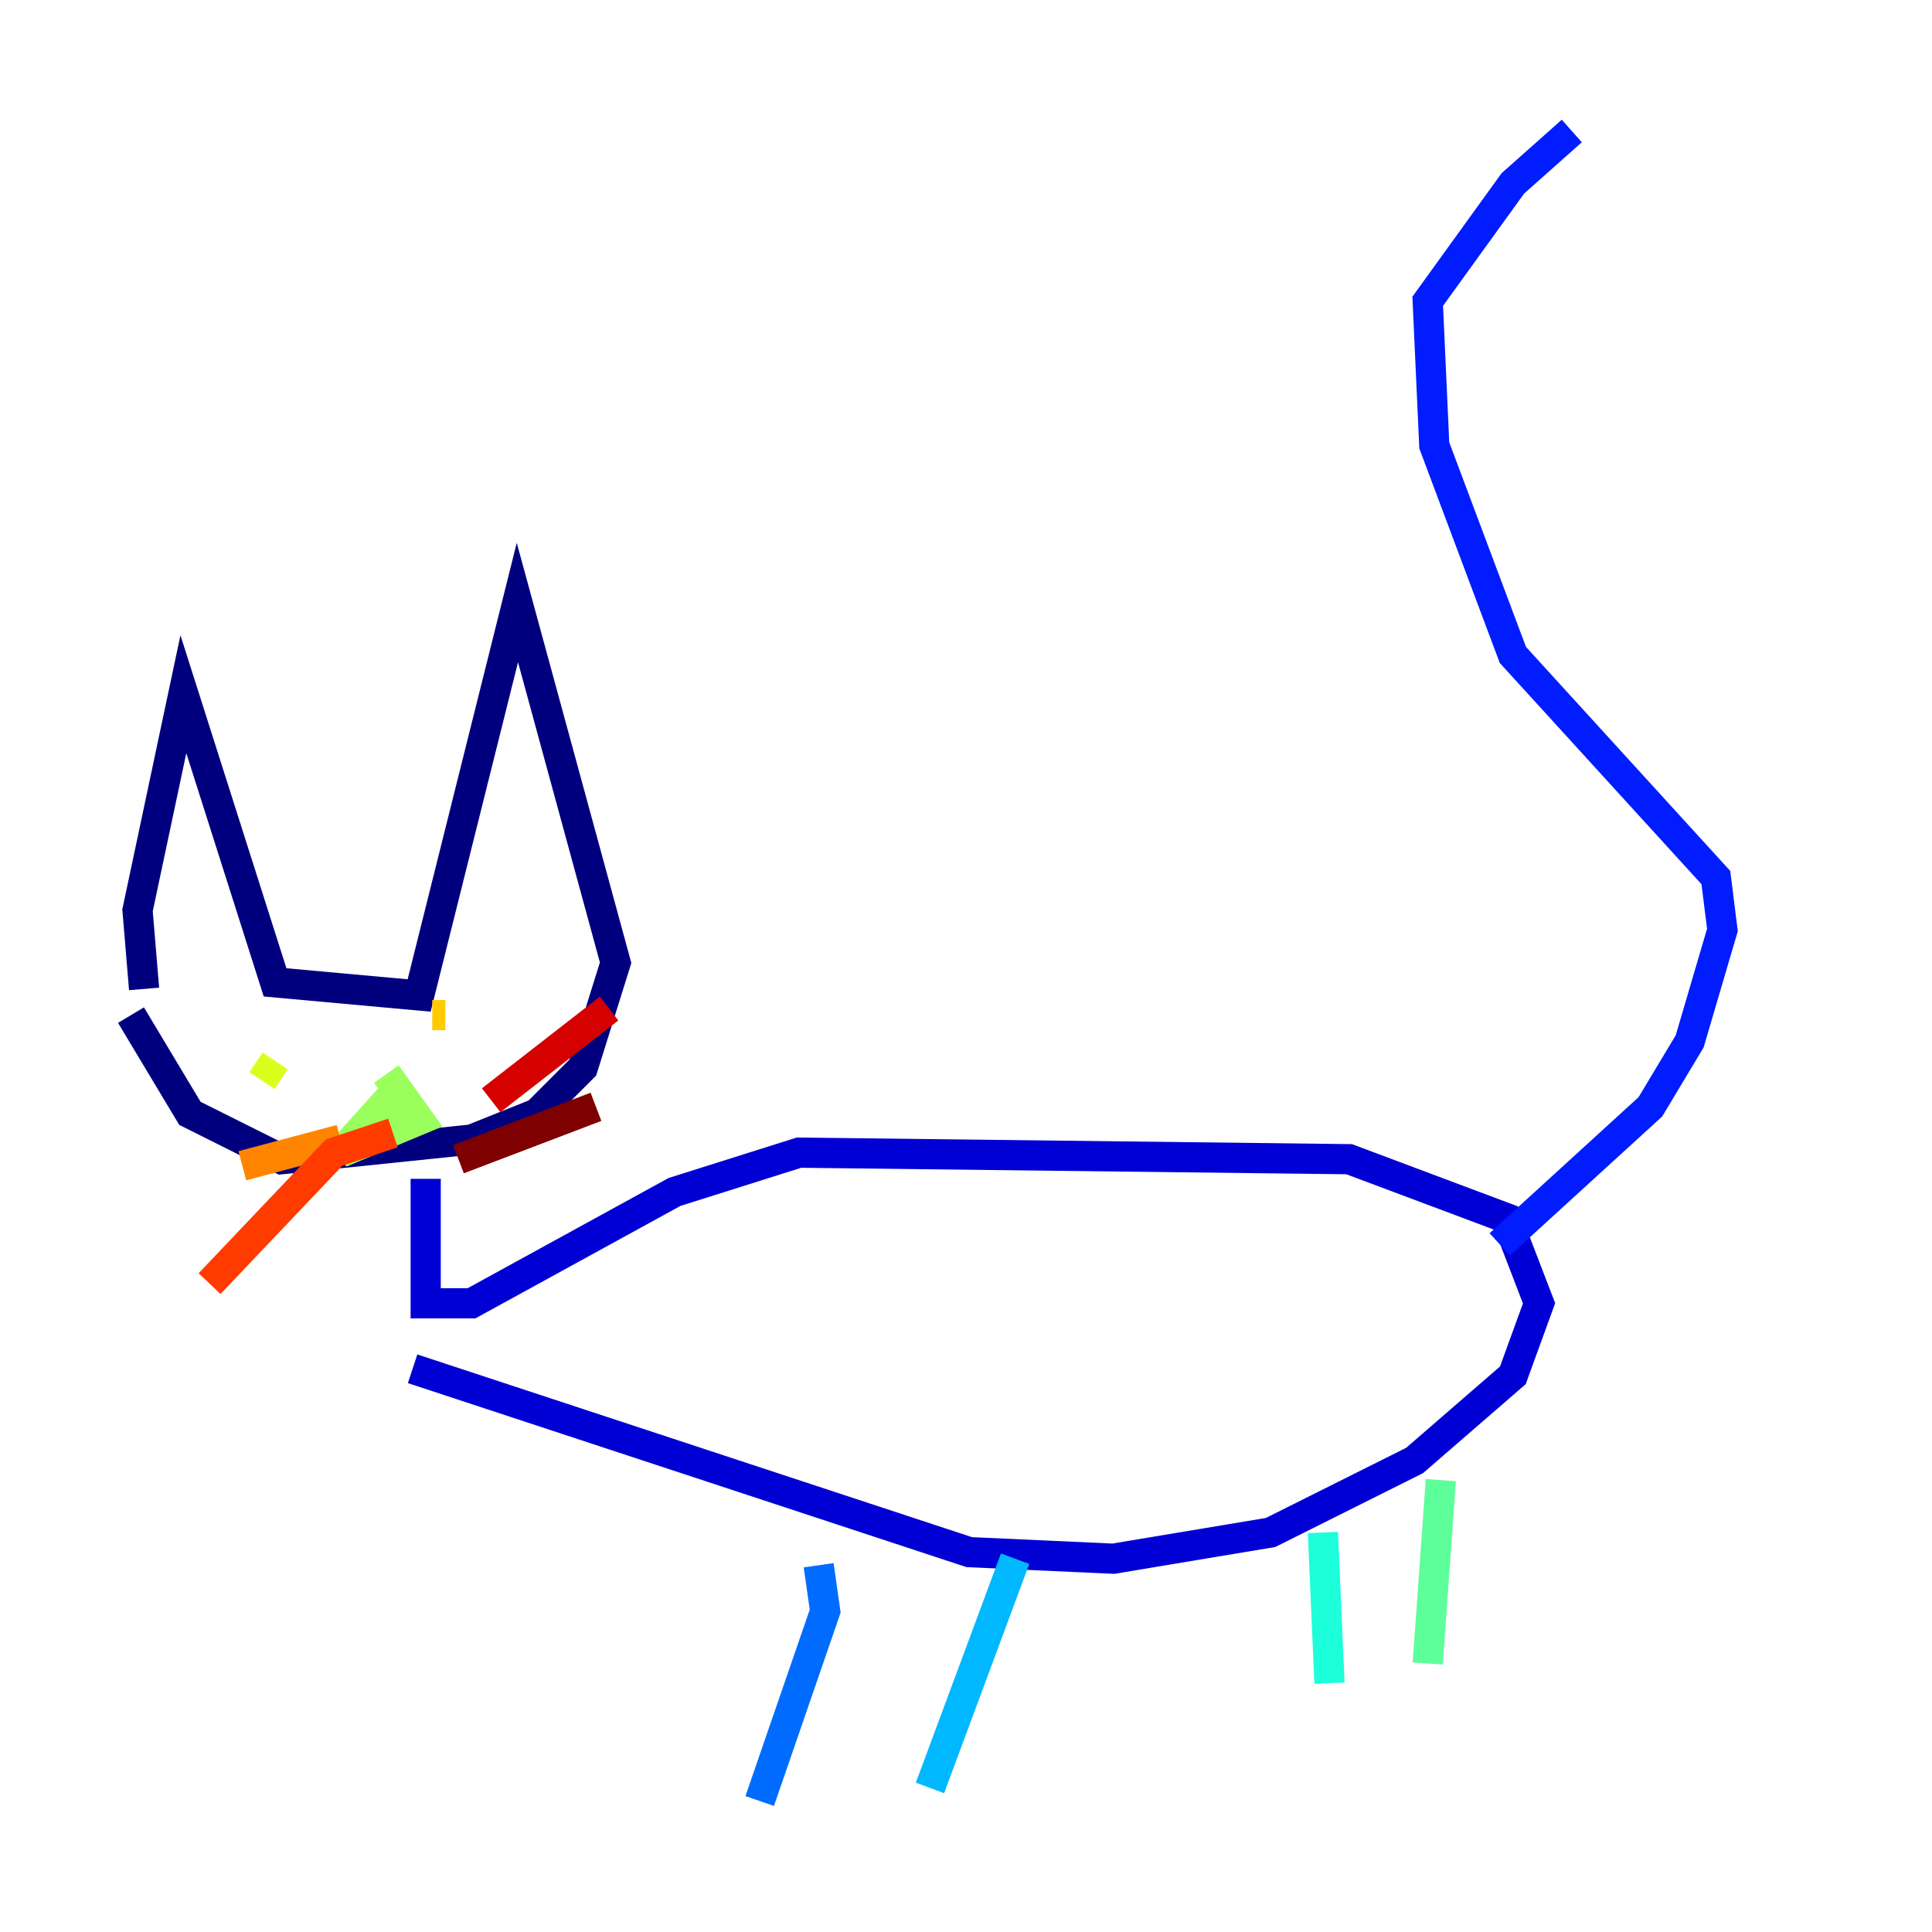 <?xml version="1.0" encoding="utf-8" ?>
<svg baseProfile="tiny" height="128" version="1.2" viewBox="0,0,128,128" width="128" xmlns="http://www.w3.org/2000/svg" xmlns:ev="http://www.w3.org/2001/xml-events" xmlns:xlink="http://www.w3.org/1999/xlink"><defs /><polyline fill="none" points="9.546,65.519 9.112,60.312 12.149,45.993 18.224,65.085 27.77,65.953 34.278,39.919 40.786,63.783 38.617,70.725 35.58,73.763 31.241,75.498 18.658,76.8 12.583,73.763 8.678,67.254" stroke="#00007f" stroke-width="2" /><polyline fill="none" points="28.203,78.102 28.203,86.346 31.241,86.346 44.691,78.969 52.936,76.366 89.383,76.8 99.797,80.705 101.966,86.346 100.231,91.119 93.722,96.759 84.176,101.532 73.763,103.268 64.217,102.834 27.336,90.685" stroke="#0000d5" stroke-width="2" /><polyline fill="none" points="99.363,82.441 109.342,73.329 111.946,68.99 114.115,61.614 113.681,58.142 100.231,43.39 95.024,29.505 94.59,19.959 100.231,12.149 104.136,8.678" stroke="#001cff" stroke-width="2" /><polyline fill="none" points="54.237,103.702 54.671,106.739 50.332,119.322" stroke="#006cff" stroke-width="2" /><polyline fill="none" points="67.254,103.268 61.614,118.454" stroke="#00b8ff" stroke-width="2" /><polyline fill="none" points="87.647,101.532 88.081,111.512" stroke="#1cffda" stroke-width="2" /><polyline fill="none" points="95.458,98.061 94.59,110.21" stroke="#5cff9a" stroke-width="2" /><polyline fill="none" points="26.468,72.027 22.563,76.366 27.77,74.197 25.6,71.159" stroke="#9aff5c" stroke-width="2" /><polyline fill="none" points="17.356,71.593 18.224,70.291" stroke="#daff1c" stroke-width="2" /><polyline fill="none" points="28.637,67.254 29.505,67.254" stroke="#ffcb00" stroke-width="2" /><polyline fill="none" points="22.563,75.498 16.054,77.234" stroke="#ff8500" stroke-width="2" /><polyline fill="none" points="26.034,75.064 22.129,76.366 13.885,85.044" stroke="#ff3b00" stroke-width="2" /><polyline fill="none" points="32.542,72.895 40.352,66.82" stroke="#d50000" stroke-width="2" /><polyline fill="none" points="30.373,76.8 39.485,73.329" stroke="#7f0000" stroke-width="2" /></svg>